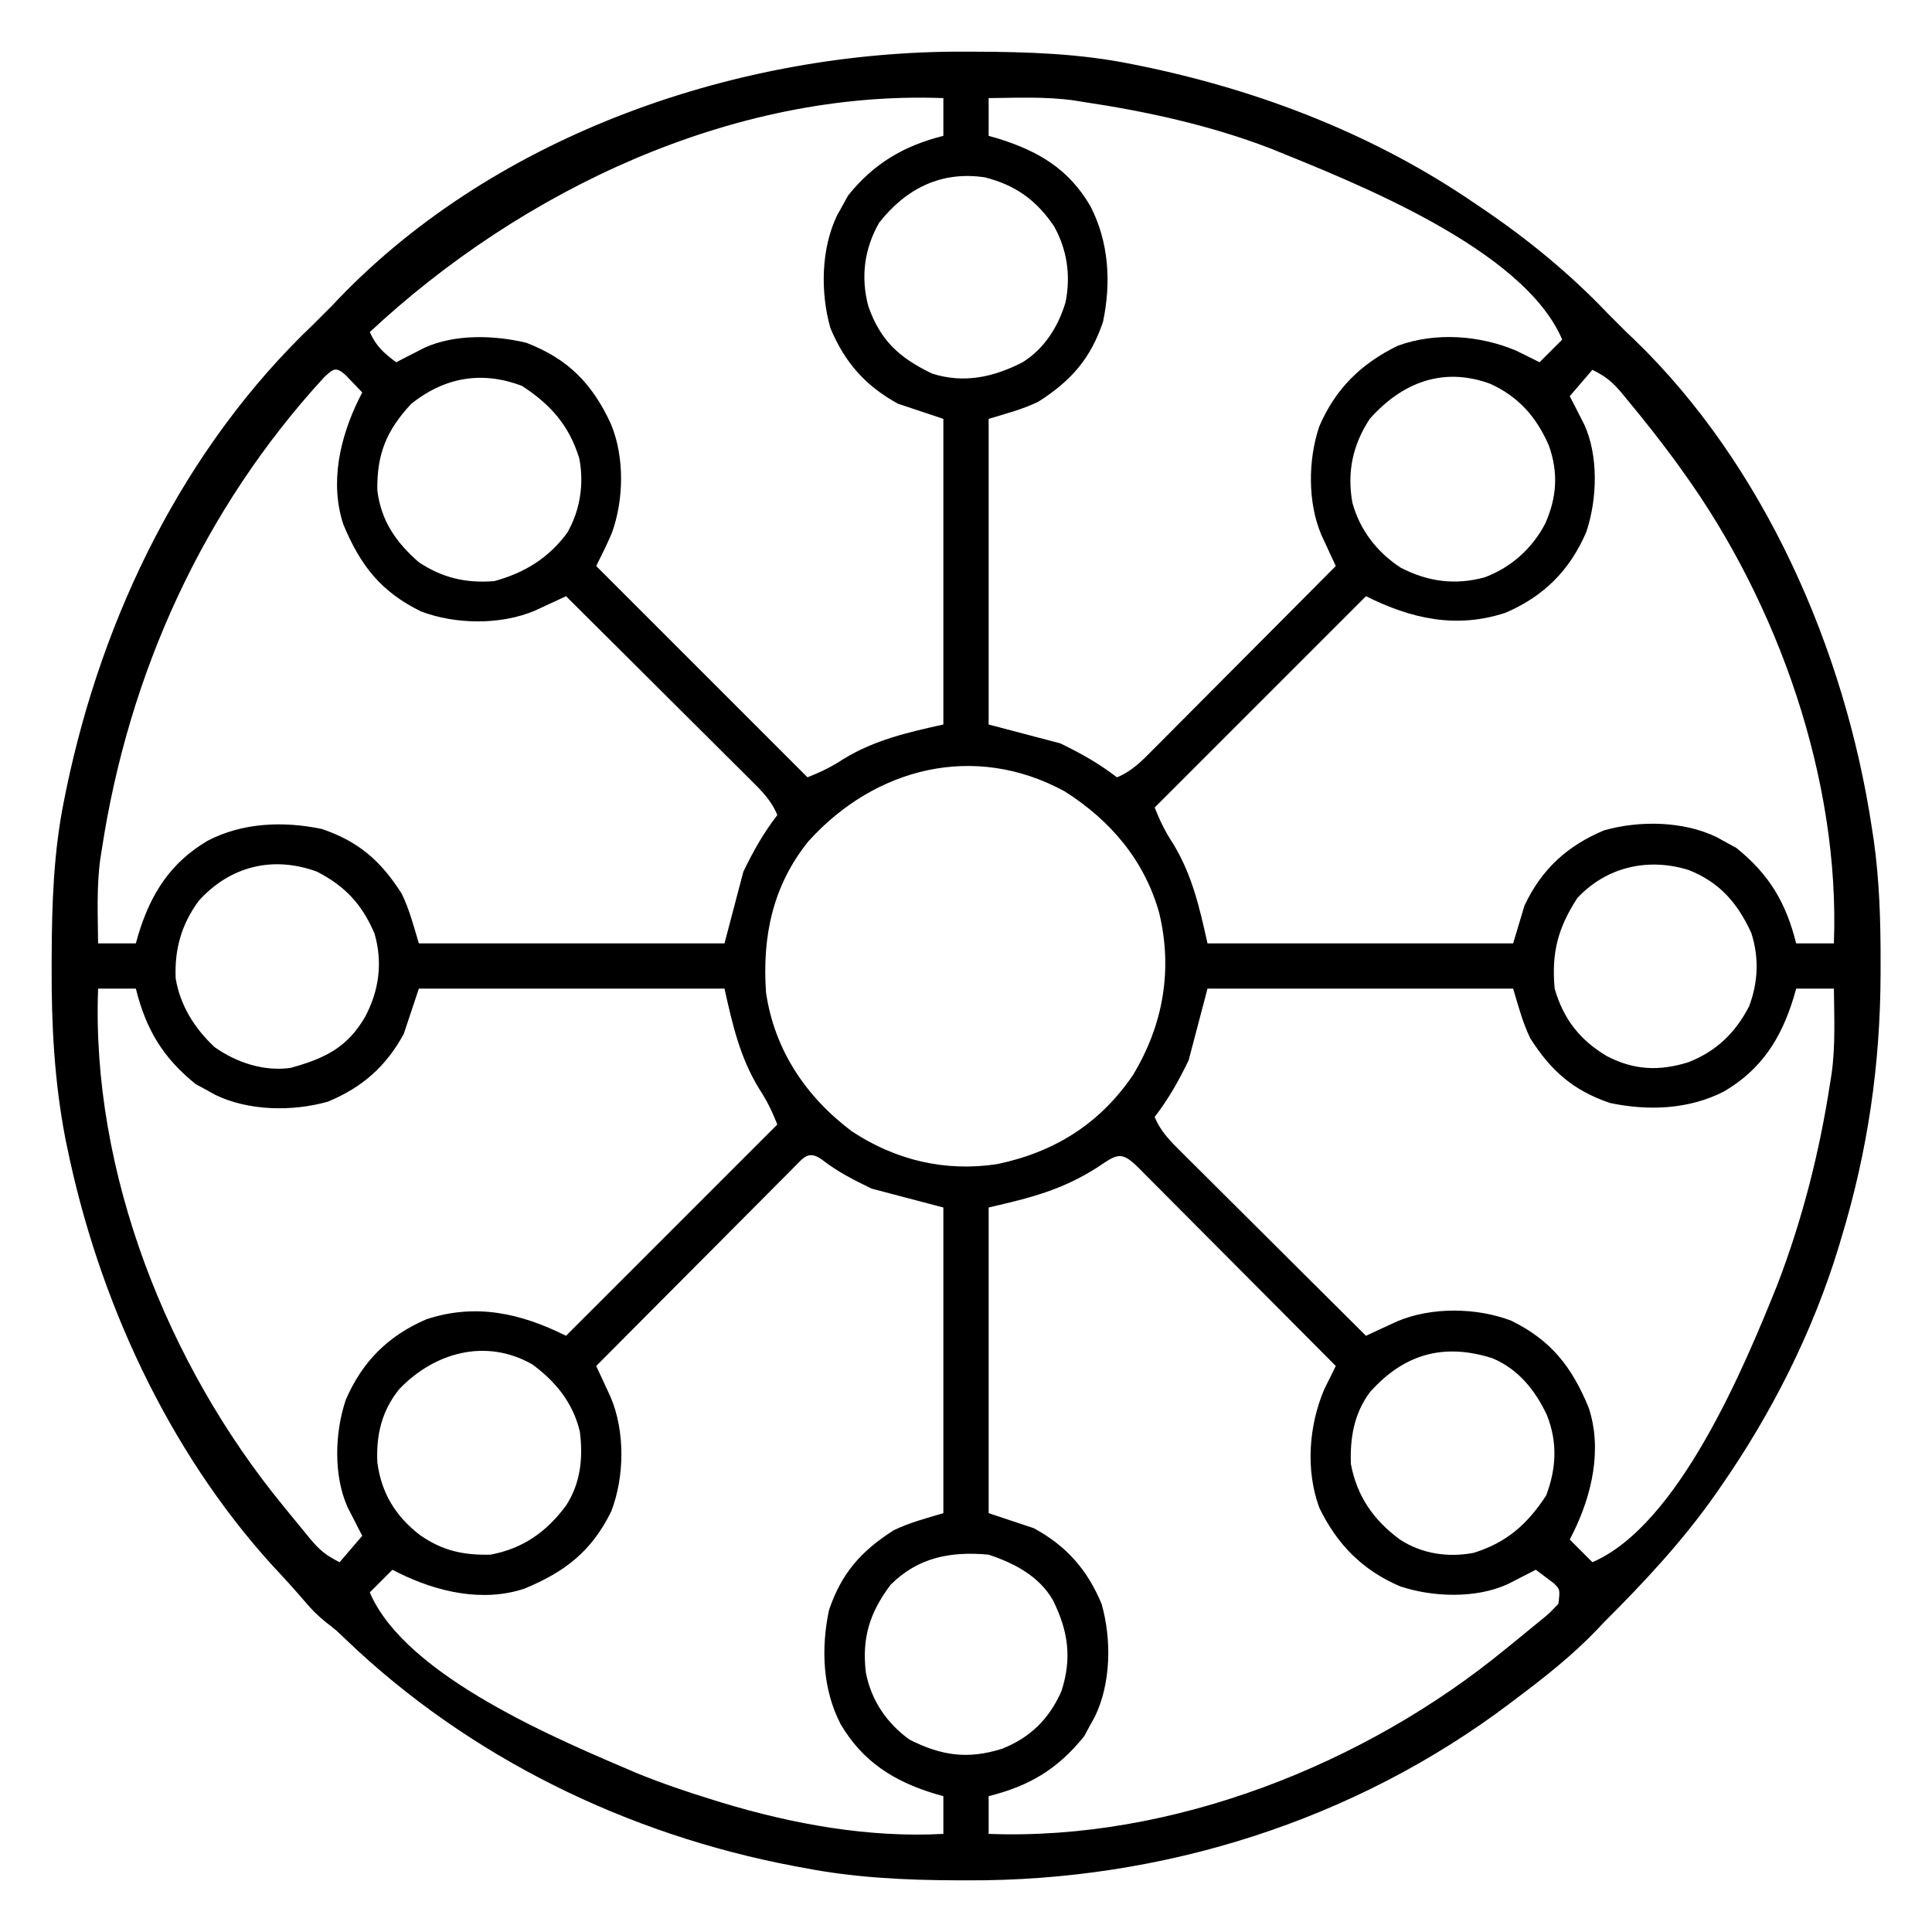 <?xml version="1.0" encoding="UTF-8"?>
<svg version="1.1" xmlns="http://www.w3.org/2000/svg" width="512" height="512">
<path d="M0 0 C0.923 0.002 1.846 0.004 2.798 0.007 C16.842 0.059 30.572 0.496 44.375 3.312 C45.361 3.511 46.347 3.71 47.363 3.915 C78.688 10.431 108.91 22.136 135.375 40.312 C135.965 40.71 136.555 41.108 137.163 41.517 C149.146 49.62 160.397 58.82 170.375 69.312 C171.159 70.096 171.942 70.88 172.75 71.688 C173.616 72.554 174.482 73.42 175.375 74.312 C176.326 75.212 176.326 75.212 177.297 76.129 C211.878 109.422 233.251 158.419 240.375 205.312 C240.649 207.08 240.649 207.08 240.928 208.883 C242.465 219.784 242.775 230.563 242.75 241.562 C242.749 242.938 242.749 242.938 242.748 244.341 C242.683 268.408 239.369 291.245 232.375 314.312 C232.129 315.136 231.884 315.959 231.631 316.807 C224.745 339.391 213.835 360.953 200.375 380.312 C199.892 381.009 199.409 381.705 198.912 382.422 C190.213 394.803 180.063 405.642 169.375 416.312 C168.727 416.996 168.078 417.679 167.41 418.383 C160.952 425.11 153.809 430.723 146.375 436.312 C145.817 436.737 145.259 437.161 144.684 437.598 C103.324 468.874 52.385 484.85 0.75 484.625 C-0.125 484.623 -1 484.621 -1.901 484.619 C-15.67 484.571 -29.076 483.939 -42.625 481.312 C-43.495 481.152 -44.366 480.991 -45.263 480.825 C-89.397 472.462 -131.335 452.04 -163.855 420.906 C-166.545 418.318 -166.545 418.318 -169.289 416.191 C-171.406 414.489 -173.071 412.823 -174.812 410.75 C-177.583 407.495 -180.449 404.366 -183.375 401.25 C-211.227 370.613 -229.618 330.455 -237.875 290.125 C-238.102 289.024 -238.102 289.024 -238.333 287.9 C-241.218 272.859 -242.002 257.967 -241.938 242.688 C-241.935 241.764 -241.933 240.841 -241.931 239.89 C-241.878 225.846 -241.441 212.116 -238.625 198.312 C-238.426 197.327 -238.228 196.341 -238.023 195.325 C-228.473 149.421 -206.884 104.931 -172.625 72.312 C-171.841 71.529 -171.058 70.745 -170.25 69.938 C-169.384 69.071 -168.518 68.205 -167.625 67.312 C-167.026 66.678 -166.426 66.044 -165.809 65.391 C-123.74 21.695 -59.6 -0.251 0 0 Z M-157.625 74.312 C-155.943 78.053 -153.935 79.874 -150.625 82.312 C-149.95 81.963 -149.274 81.614 -148.578 81.254 C-147.686 80.799 -146.794 80.344 -145.875 79.875 C-144.993 79.423 -144.112 78.97 -143.203 78.504 C-135.202 74.807 -124.632 75.106 -116.156 77.148 C-105.075 81.404 -98.642 87.994 -93.719 98.676 C-90.09 107.424 -90.26 118.725 -93.5 127.625 C-94.758 130.594 -96.181 133.425 -97.625 136.312 C-79.145 154.792 -60.665 173.273 -41.625 192.312 C-37.907 190.825 -35.317 189.563 -32.062 187.438 C-23.77 182.378 -15.058 180.409 -5.625 178.312 C-5.625 151.583 -5.625 124.853 -5.625 97.312 C-9.585 95.993 -13.545 94.672 -17.625 93.312 C-26.232 88.618 -31.768 82.357 -35.562 73.25 C-38.249 63.814 -38.052 52.155 -33.75 43.312 C-33.193 42.322 -33.193 42.322 -32.625 41.312 C-32.047 40.261 -31.47 39.209 -30.875 38.125 C-24.092 29.646 -16.048 24.918 -5.625 22.312 C-5.625 19.012 -5.625 15.713 -5.625 12.312 C-61.551 10.177 -117.402 36.777 -157.625 74.312 Z M6.375 12.312 C6.375 15.613 6.375 18.913 6.375 22.312 C7.27 22.569 8.164 22.826 9.086 23.09 C19.649 26.434 27.609 31.089 33.375 41 C38.251 50.518 38.871 61.188 36.688 71.586 C33.392 81.391 28.194 87.254 19.547 92.77 C15.37 94.801 10.824 95.978 6.375 97.312 C6.375 124.043 6.375 150.773 6.375 178.312 C15.78 180.787 15.78 180.787 25.375 183.312 C30.894 185.992 35.557 188.603 40.375 192.312 C44.269 190.729 46.887 188.071 49.786 185.128 C50.313 184.601 50.841 184.074 51.384 183.531 C53.12 181.794 54.849 180.049 56.578 178.305 C57.783 177.096 58.988 175.889 60.193 174.681 C63.36 171.506 66.522 168.325 69.682 165.143 C72.909 161.895 76.142 158.653 79.375 155.41 C85.714 149.05 92.046 142.683 98.375 136.312 C98.026 135.565 97.676 134.817 97.316 134.047 C96.861 133.062 96.406 132.077 95.938 131.062 C95.485 130.088 95.033 129.113 94.566 128.109 C90.887 119.473 91.007 108.168 94 99.312 C98.275 89.341 105.092 82.658 114.812 77.938 C124.78 74.277 136.525 75.152 146.176 79.242 C148.25 80.252 150.319 81.268 152.375 82.312 C154.355 80.332 156.335 78.353 158.375 76.312 C148.172 52.255 103.404 34.709 81.247 25.723 C65.289 19.558 48.262 15.83 31.375 13.312 C30.556 13.181 29.738 13.05 28.895 12.914 C21.458 11.882 13.865 12.23 6.375 12.312 Z M-22.625 45.312 C-26.609 52.252 -27.563 59.788 -25.5 67.5 C-22.291 76.612 -17.315 81.102 -8.625 85.312 C-0.178 88.008 7.673 86.274 15.375 82.312 C21.155 78.716 24.799 72.906 26.75 66.438 C28.182 59.414 27.184 52.428 23.656 46.191 C18.969 39.318 13.475 35.365 5.375 33.312 C-6.194 31.567 -15.529 36.289 -22.625 45.312 Z M-169.805 86.375 C-201.801 121.247 -221.491 164.669 -228.625 211.312 C-228.824 212.548 -228.824 212.548 -229.027 213.809 C-230.053 221.241 -229.708 228.828 -229.625 236.312 C-226.325 236.312 -223.025 236.312 -219.625 236.312 C-219.406 235.539 -219.187 234.766 -218.961 233.969 C-215.67 223.161 -210.453 214.909 -200.543 209.09 C-191.273 204.292 -180.515 203.877 -170.344 205.996 C-160.544 209.313 -154.686 214.489 -149.168 223.141 C-147.136 227.317 -145.96 231.864 -144.625 236.312 C-117.895 236.312 -91.165 236.312 -63.625 236.312 C-61.975 230.042 -60.325 223.773 -58.625 217.312 C-55.946 211.794 -53.335 207.131 -49.625 202.312 C-51.209 198.419 -53.867 195.801 -56.809 192.901 C-57.336 192.374 -57.863 191.847 -58.406 191.304 C-60.144 189.567 -61.888 187.838 -63.633 186.109 C-64.841 184.905 -66.049 183.7 -67.256 182.494 C-70.431 179.327 -73.612 176.166 -76.795 173.005 C-80.043 169.778 -83.285 166.545 -86.527 163.312 C-92.888 156.974 -99.254 150.641 -105.625 144.312 C-106.373 144.662 -107.12 145.011 -107.891 145.371 C-108.875 145.826 -109.86 146.281 -110.875 146.75 C-111.85 147.202 -112.824 147.655 -113.828 148.121 C-122.911 151.99 -134.952 151.835 -144.125 148.312 C-154.72 143.102 -160.145 136.113 -164.625 125.312 C-168.319 114.231 -165.48 102.116 -160.492 92.02 C-160.206 91.456 -159.92 90.893 -159.625 90.312 C-160.577 89.307 -161.537 88.308 -162.5 87.312 C-163.034 86.756 -163.567 86.199 -164.117 85.625 C-166.693 83.383 -167.389 84.089 -169.805 86.375 Z M166.375 84.312 C164.395 86.623 162.415 88.933 160.375 91.312 C160.724 91.988 161.074 92.663 161.434 93.359 C161.889 94.251 162.344 95.143 162.812 96.062 C163.265 96.944 163.717 97.826 164.184 98.734 C168.046 107.091 167.67 118.673 164.75 127.312 C160.407 137.441 153.503 144.345 143.375 148.688 C130.314 153.005 118.334 150.292 106.375 144.312 C87.895 162.792 69.415 181.273 50.375 200.312 C51.862 204.031 53.124 206.621 55.25 209.875 C60.309 218.167 62.279 226.879 64.375 236.312 C91.105 236.312 117.835 236.312 145.375 236.312 C146.365 233.012 147.355 229.713 148.375 226.312 C152.883 216.711 159.682 210.47 169.438 206.375 C178.874 203.689 190.538 203.883 199.379 208.191 C200.038 208.561 200.696 208.931 201.375 209.312 C202.406 209.869 203.438 210.426 204.5 211 C213.239 218.029 217.679 225.527 220.375 236.312 C223.675 236.312 226.975 236.312 230.375 236.312 C232.029 192.999 215.627 146.307 190.375 111.312 C189.679 110.343 188.983 109.374 188.266 108.375 C184.201 102.84 179.949 97.469 175.562 92.188 C175.106 91.631 174.65 91.074 174.18 90.5 C171.65 87.501 169.976 86.113 166.375 84.312 Z M-146.625 93.312 C-153.213 100.36 -155.795 106.717 -155.625 116.312 C-154.599 124.401 -150.693 130.003 -144.625 135.312 C-138.396 139.458 -132.087 140.924 -124.625 140.312 C-116.658 138.152 -110.181 134.178 -105.277 127.469 C-101.871 121.511 -100.814 114.555 -102.102 107.82 C-104.78 99.077 -109.682 93.531 -117.312 88.562 C-127.945 84.55 -137.773 86.271 -146.625 93.312 Z M107.375 97.312 C102.86 104.19 101.322 111.373 102.766 119.516 C104.741 126.759 109.256 132.608 115.535 136.73 C122.736 140.459 129.921 141.465 137.812 139.312 C144.776 136.746 150.468 131.644 153.875 125.062 C156.975 118.116 157.394 111.483 154.812 104.312 C151.502 96.762 146.804 91.426 139.27 88.004 C126.771 83.443 115.946 87.677 107.375 97.312 Z M-41.402 209.281 C-50.88 221.05 -53.648 234.533 -52.625 249.312 C-50.399 264.537 -42.094 276.941 -29.875 286.125 C-18.269 293.796 -5.105 296.912 8.625 294.816 C23.801 291.649 35.843 284.142 44.621 271.215 C52.675 257.887 55.211 243.258 51.547 228.141 C47.594 214.173 38.596 203.7 26.539 196.039 C2.705 183.033 -23.662 189.63 -41.402 209.281 Z M-202.965 225.051 C-207.545 231.291 -209.397 237.858 -209.07 245.578 C-207.904 252.741 -204.004 258.951 -198.711 263.84 C-192.938 267.916 -185.656 270.317 -178.625 269.312 C-169.648 266.847 -163.54 263.95 -158.812 255.688 C-155.146 248.735 -154.167 241.367 -156.379 233.699 C-159.706 225.937 -164.136 221.169 -171.625 217.312 C-183.258 213.027 -194.66 215.825 -202.965 225.051 Z M162.375 224.312 C157.216 232.283 155.512 238.794 156.375 248.312 C158.703 256.383 163.096 262.001 170.297 266.242 C177.525 269.965 184.165 270.196 191.812 267.812 C199.198 264.921 204.218 260.084 207.875 253.062 C210.316 246.702 210.583 240.064 208.492 233.57 C204.837 225.607 200.095 220.107 191.875 216.875 C181.207 213.527 170.129 216.005 162.375 224.312 Z M-229.625 248.312 C-231.482 296.935 -211.211 348.056 -180.625 385.312 C-180.15 385.9 -179.674 386.487 -179.185 387.093 C-177.716 388.904 -176.236 390.704 -174.75 392.5 C-174.071 393.33 -174.071 393.33 -173.379 394.177 C-170.864 397.163 -169.213 398.519 -165.625 400.312 C-162.655 396.848 -162.655 396.848 -159.625 393.312 C-159.974 392.637 -160.324 391.962 -160.684 391.266 C-161.139 390.374 -161.594 389.482 -162.062 388.562 C-162.515 387.681 -162.967 386.799 -163.434 385.891 C-167.296 377.534 -166.92 365.952 -164 357.312 C-159.657 347.184 -152.753 340.28 -142.625 335.938 C-129.564 331.62 -117.584 334.333 -105.625 340.312 C-87.145 321.832 -68.665 303.353 -49.625 284.312 C-51.112 280.594 -52.374 278.004 -54.5 274.75 C-59.559 266.458 -61.529 257.746 -63.625 248.312 C-90.355 248.312 -117.085 248.312 -144.625 248.312 C-145.945 252.273 -147.265 256.233 -148.625 260.312 C-153.32 268.919 -159.581 274.456 -168.688 278.25 C-178.124 280.936 -189.788 280.742 -198.629 276.434 C-199.288 276.064 -199.946 275.694 -200.625 275.312 C-201.656 274.756 -202.688 274.199 -203.75 273.625 C-212.489 266.596 -216.929 259.098 -219.625 248.312 C-222.925 248.312 -226.225 248.312 -229.625 248.312 Z M64.375 248.312 C62.725 254.583 61.075 260.853 59.375 267.312 C56.696 272.831 54.085 277.494 50.375 282.312 C51.959 286.206 54.617 288.824 57.559 291.724 C58.35 292.515 58.35 292.515 59.156 293.321 C60.894 295.058 62.638 296.787 64.383 298.516 C65.591 299.72 66.799 300.925 68.006 302.131 C71.181 305.298 74.362 308.459 77.545 311.62 C80.793 314.847 84.035 318.08 87.277 321.312 C93.638 327.651 100.004 333.984 106.375 340.312 C107.123 339.963 107.87 339.614 108.641 339.254 C109.625 338.799 110.61 338.344 111.625 337.875 C112.6 337.423 113.574 336.97 114.578 336.504 C123.661 332.635 135.702 332.79 144.875 336.312 C155.47 341.523 160.895 348.512 165.375 359.312 C169.069 370.394 166.23 382.509 161.242 392.605 C160.956 393.169 160.67 393.732 160.375 394.312 C162.355 396.293 164.335 398.272 166.375 400.312 C189.254 390.5 206.717 348.372 215.407 326.745 C222.039 309.434 226.575 291.62 229.375 273.312 C229.508 272.489 229.641 271.665 229.777 270.816 C230.803 263.384 230.458 255.797 230.375 248.312 C227.075 248.312 223.775 248.312 220.375 248.312 C220.156 249.086 219.937 249.859 219.711 250.656 C216.42 261.464 211.203 269.716 201.293 275.535 C192.023 280.333 181.265 280.748 171.094 278.629 C161.294 275.312 155.436 270.136 149.918 261.484 C147.886 257.308 146.71 252.761 145.375 248.312 C118.645 248.312 91.915 248.312 64.375 248.312 Z M-45.428 295.866 C-46.202 296.652 -46.202 296.652 -46.993 297.453 C-47.539 297.999 -48.086 298.546 -48.649 299.108 C-50.461 300.922 -52.265 302.742 -54.07 304.562 C-55.323 305.818 -56.575 307.074 -57.828 308.329 C-61.131 311.639 -64.427 314.955 -67.722 318.272 C-71.083 321.654 -74.45 325.03 -77.816 328.406 C-84.425 335.036 -91.027 341.672 -97.625 348.312 C-97.276 349.06 -96.926 349.808 -96.566 350.578 C-96.111 351.563 -95.656 352.548 -95.188 353.562 C-94.735 354.537 -94.283 355.512 -93.816 356.516 C-89.947 365.599 -90.102 377.639 -93.625 386.812 C-98.835 397.407 -105.824 402.832 -116.625 407.312 C-127.707 411.006 -139.821 408.168 -149.918 403.18 C-150.481 402.894 -151.045 402.607 -151.625 402.312 C-153.605 404.293 -155.585 406.272 -157.625 408.312 C-148.142 430.673 -107.167 447.536 -86.625 456.312 C-80.06 458.967 -73.394 461.237 -66.625 463.312 C-65.49 463.664 -65.49 463.664 -64.333 464.022 C-45.471 469.733 -25.366 473.386 -5.625 472.312 C-5.625 469.012 -5.625 465.712 -5.625 462.312 C-6.398 462.093 -7.172 461.874 -7.969 461.648 C-18.777 458.358 -27.028 453.14 -32.848 443.23 C-37.646 433.961 -38.06 423.202 -35.941 413.031 C-32.625 403.232 -27.448 397.374 -18.797 391.855 C-14.62 389.824 -10.074 388.647 -5.625 387.312 C-5.625 360.582 -5.625 333.853 -5.625 306.312 C-11.895 304.663 -18.165 303.012 -24.625 301.312 C-29.452 298.969 -33.6 296.887 -37.785 293.633 C-41.398 291.04 -42.633 293.088 -45.428 295.866 Z M35.375 295.562 C25.938 301.642 17.612 303.719 6.375 306.312 C6.375 333.043 6.375 359.772 6.375 387.312 C10.335 388.632 14.295 389.952 18.375 391.312 C26.982 396.007 32.518 402.268 36.312 411.375 C38.999 420.811 38.805 432.476 34.496 441.316 C34.126 441.975 33.756 442.634 33.375 443.312 C32.818 444.344 32.261 445.375 31.688 446.438 C24.658 455.177 17.161 459.616 6.375 462.312 C6.375 465.613 6.375 468.913 6.375 472.312 C54.983 474.169 106.139 453.91 143.375 423.312 C144.006 422.805 144.636 422.297 145.286 421.774 C147.265 420.176 149.228 418.56 151.188 416.938 C151.805 416.437 152.423 415.937 153.06 415.422 C154.983 413.842 154.983 413.842 157.375 411.312 C157.817 407.482 157.817 407.482 156.062 405.828 C155.227 405.202 155.227 405.202 154.375 404.562 C153.385 403.82 152.395 403.077 151.375 402.312 C150.7 402.662 150.024 403.011 149.328 403.371 C148.436 403.826 147.544 404.281 146.625 404.75 C145.743 405.202 144.862 405.655 143.953 406.121 C135.596 409.983 124.015 409.608 115.375 406.688 C105.404 402.412 98.72 395.596 94 385.875 C90.339 375.908 91.214 364.163 95.305 354.512 C96.314 352.438 97.342 350.375 98.375 348.312 C91.114 341.005 83.847 333.703 76.574 326.408 C73.197 323.021 69.822 319.632 66.452 316.238 C63.201 312.966 59.946 309.699 56.687 306.435 C55.442 305.186 54.199 303.936 52.957 302.683 C51.224 300.935 49.484 299.194 47.743 297.453 C47.226 296.929 46.71 296.406 46.178 295.866 C41.582 291.297 40.543 292.069 35.375 295.562 Z M-149.812 354.438 C-154.458 360.183 -155.962 366.569 -155.625 373.875 C-154.546 382.004 -150.824 388.103 -144.363 393.098 C-138.398 397.267 -132.855 398.483 -125.625 398.312 C-117.036 396.689 -110.808 392.316 -105.625 385.312 C-101.741 379.347 -101.073 372.663 -101.957 365.695 C-103.797 358.074 -108.281 352.521 -114.539 347.898 C-126.782 340.895 -140.451 344.663 -149.812 354.438 Z M107.375 355.312 C103.196 360.969 102.118 367.367 102.375 374.312 C104.018 382.905 108.36 389.122 115.375 394.312 C121.179 398.092 128.085 399.124 134.875 397.84 C143.612 395.139 149.153 390.26 154.125 382.625 C156.842 375.424 157.168 368.49 154.316 361.305 C151.19 354.689 146.749 349.163 139.91 346.27 C126.999 342.134 116.387 345.123 107.375 355.312 Z M-19.625 406.312 C-25.148 413.67 -27.263 420.409 -26.156 429.605 C-24.712 436.966 -20.683 442.898 -14.625 447.312 C-6.079 451.637 0.872 452.599 9.938 449.75 C17.369 446.816 22.406 441.851 25.648 434.535 C28.514 425.77 27.466 418.481 23.375 410.312 C19.716 403.973 13.135 400.566 6.375 398.312 C-3.655 397.394 -12.298 398.986 -19.625 406.312 Z " fill="#000000" transform="translate(255.625,13.688)"/>
</svg>
